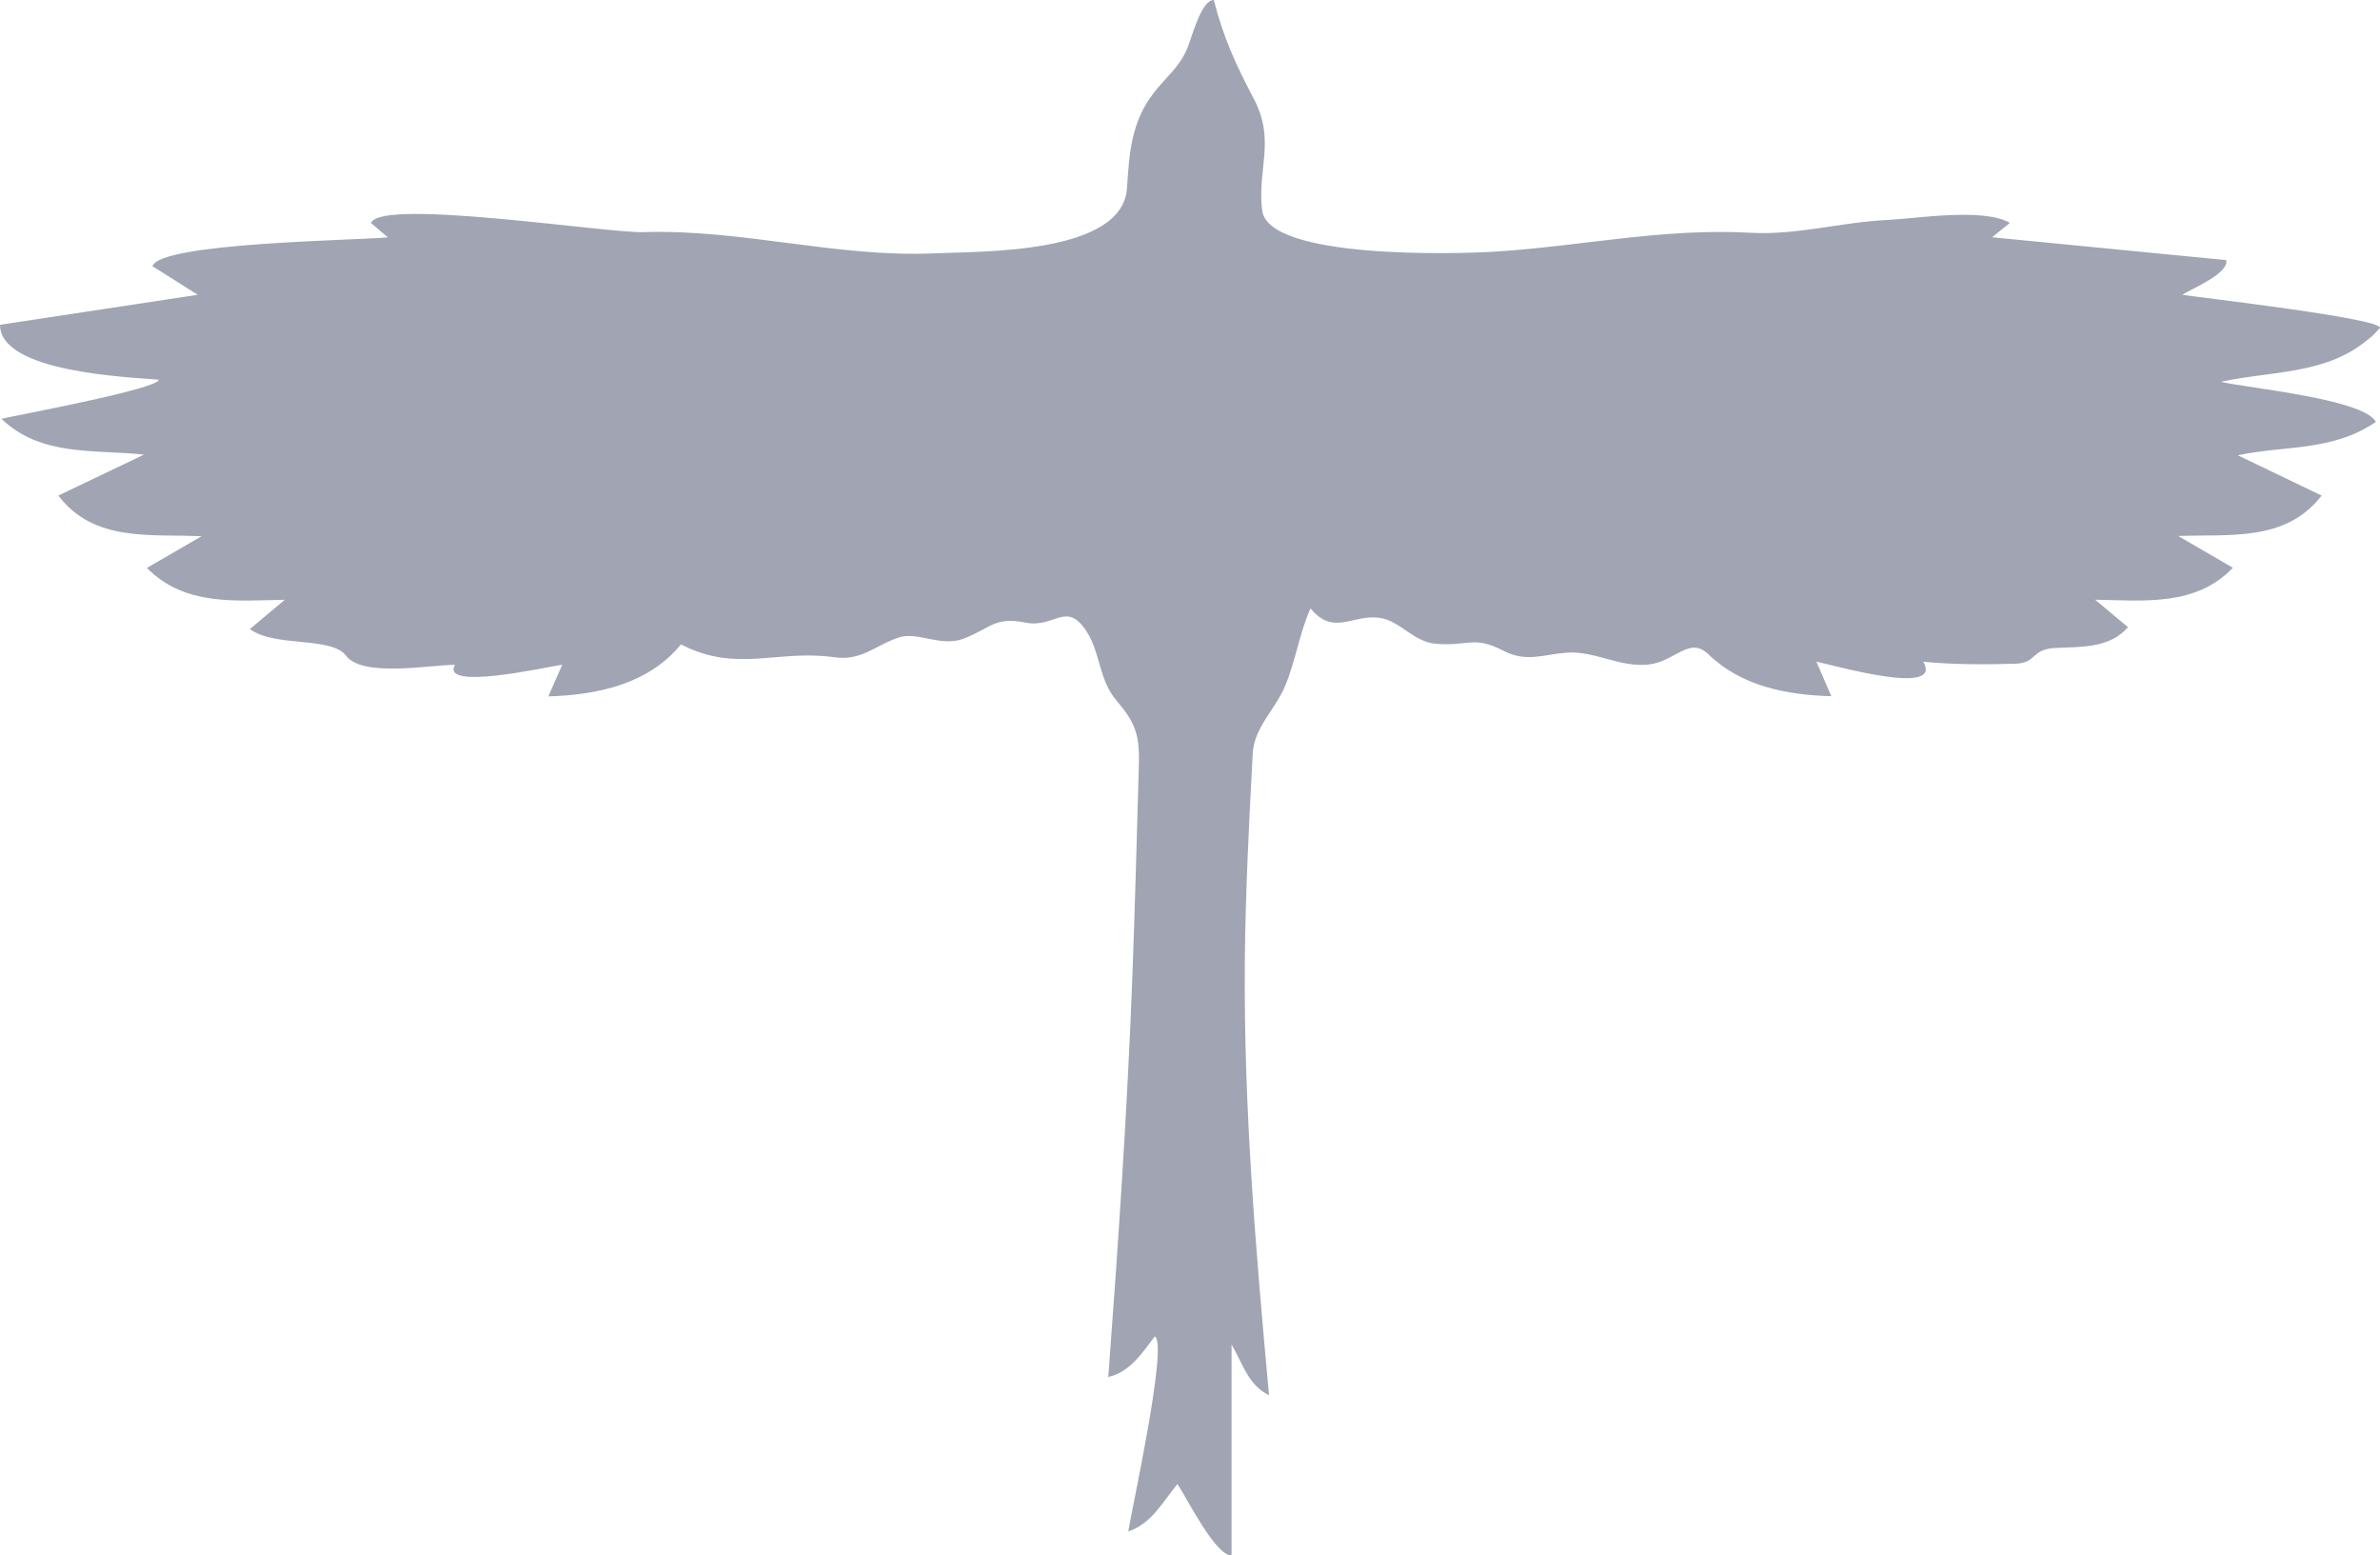 <?xml version="1.0" encoding="utf-8"?>
<!DOCTYPE svg PUBLIC "-//W3C//DTD SVG 1.1//EN" "http://www.w3.org/Graphics/SVG/1.1/DTD/svg11.dtd">
<svg version="1.1" id="Layer_1" xmlns="http://www.w3.org/2000/svg" xmlns:xlink="http://www.w3.org/1999/xlink" x="0px" y="0px"
	 viewBox="0 0 603 394" enable-background="new 0 0 603 394" xml:space="preserve">
<g id="EdRoNi_1_">
	<g>
		<path fill="#a1a4b2" d="M603,83.03c-10.96,12.11-25.78,10.55-40.33,13.68c7.02,1.64,36.07,4.31,39.3,10.15c-11.07,7.52-22.43,5.85-35.01,8.46
			c7.08,3.4,14.17,6.81,21.25,10.21c-9.1,11.76-23.2,9.74-36.34,10.24c4.62,2.68,9.24,5.37,13.86,8.05
			c-9.43,9.84-22.53,8.29-34.91,8.09c2.78,2.32,5.56,4.64,8.33,6.95c-4.62,5.35-11.83,4.96-18.39,5.27c-6.31,0.3-4.53,3.84-10.3,4
			c-7.67,0.21-15.56,0.23-23.2-0.52c5.25,8.91-22.49,0.92-27.06-0.01c1.26,2.92,2.53,5.83,3.79,8.75
			c-11.23-0.31-22.78-2.51-31.14-10.61c-4.82-4.68-8.4,1.8-15.05,2.57c-7.41,0.86-13.77-3.55-20.99-2.98
			c-5.96,0.47-10.11,2.5-15.91-0.5c-7.51-3.88-8.79-1.12-16.95-1.74c-5.9-0.45-9.08-5.78-14.32-6.57
			c-6.94-1.05-11.71,4.73-17.6-2.41c-2.89,6.48-3.75,13.37-6.54,19.89c-2.48,5.81-7.75,10.3-8.1,16.89
			c-0.94,17.65-1.85,35.2-2,52.88c-0.3,36.76,2.77,73.06,6.13,109.64c-5.36-2.59-6.68-8.14-9.49-12.83c0,17.81,0,35.61,0,53.42
			c-4.16,0-11.27-14.48-13.71-18.09c-3.78,4.53-6.46,9.98-12.45,12c0.88-5.73,10.16-47.6,6.71-49.4
			c-3.23,4.21-6.23,9.01-11.78,10.29c2.53-33.9,4.84-67.8,6.11-101.78c0.66-17.78,1.14-35.57,1.64-53.35
			c0.22-7.88-1.05-10.74-5.75-16.32c-4.5-5.34-3.94-12.08-7.62-17.58c-5.11-7.64-7.87-0.58-15.41-2.07c-7.64-1.51-8.54,1.24-15.42,4
			c-5.91,2.37-11.76-1.83-16.64-0.22c-6.15,2.03-9.28,6-16.47,4.99c-14.32-2.02-24.6,4.08-38.71-3.25
			c-8.25,10.12-21.19,12.8-33.61,13.18c1.18-2.68,2.36-5.36,3.55-8.04c-4.48,0.7-30.88,6.63-27.21,0.03
			c-5.94,0-23.43,3.29-27.58-2.29c-3.7-4.97-18.11-2.06-24.36-6.76c2.94-2.47,5.89-4.94,8.83-7.41
			c-12.42,0.22-25.38,1.64-34.93-8.07c4.62-2.68,9.23-5.36,13.85-8.03c-13.11-0.59-27.26,1.54-36.29-10.3
			c7.24-3.46,14.48-6.92,21.72-10.38c-12.71-1.35-26.04,0.57-36.14-9.06c4.11-0.96,39.88-7.58,39.87-9.91
			C32.87,95.53,0,94.38,0,82.27c16.7-2.53,33.4-5.07,50.11-7.6c-3.83-2.41-7.66-4.83-11.49-7.24c1.92-5.97,51.63-6.53,59.65-7.31
			c-1.42-1.21-2.85-2.42-4.27-3.63c2.38-6.39,59.77,2.61,69.04,2.31c24.81-0.81,49.01,6.48,73.66,5.37
			c12.02-0.54,47.81,0.3,48.85-16.6c0.55-8.86,1.08-16.66,6.73-24c3.24-4.22,6.35-6.26,8.5-11.24C302,9.44,304.32,0,307.53,0
			c2.52,9.79,5.59,16.38,10.18,25.12c5.52,10.52,0.78,17.77,2.07,28.16c1.55,12.48,49.52,11.02,58.32,10.5
			c22.03-1.3,43.18-6.08,65.4-4.82c11.7,0.67,22.86-2.67,34.51-3.23c7.72-0.38,24.56-3.16,31.21,0.73c-1.5,1.21-3,2.43-4.5,3.64
			c19.77,1.93,39.55,3.86,59.32,5.79c0.67,3.38-8.32,7.02-11.15,8.78C558.09,75.46,603,80.62,603,83.03
			C595.63,91.18,603,82.78,603,83.03z"/>
	</g>
</g>
</svg>